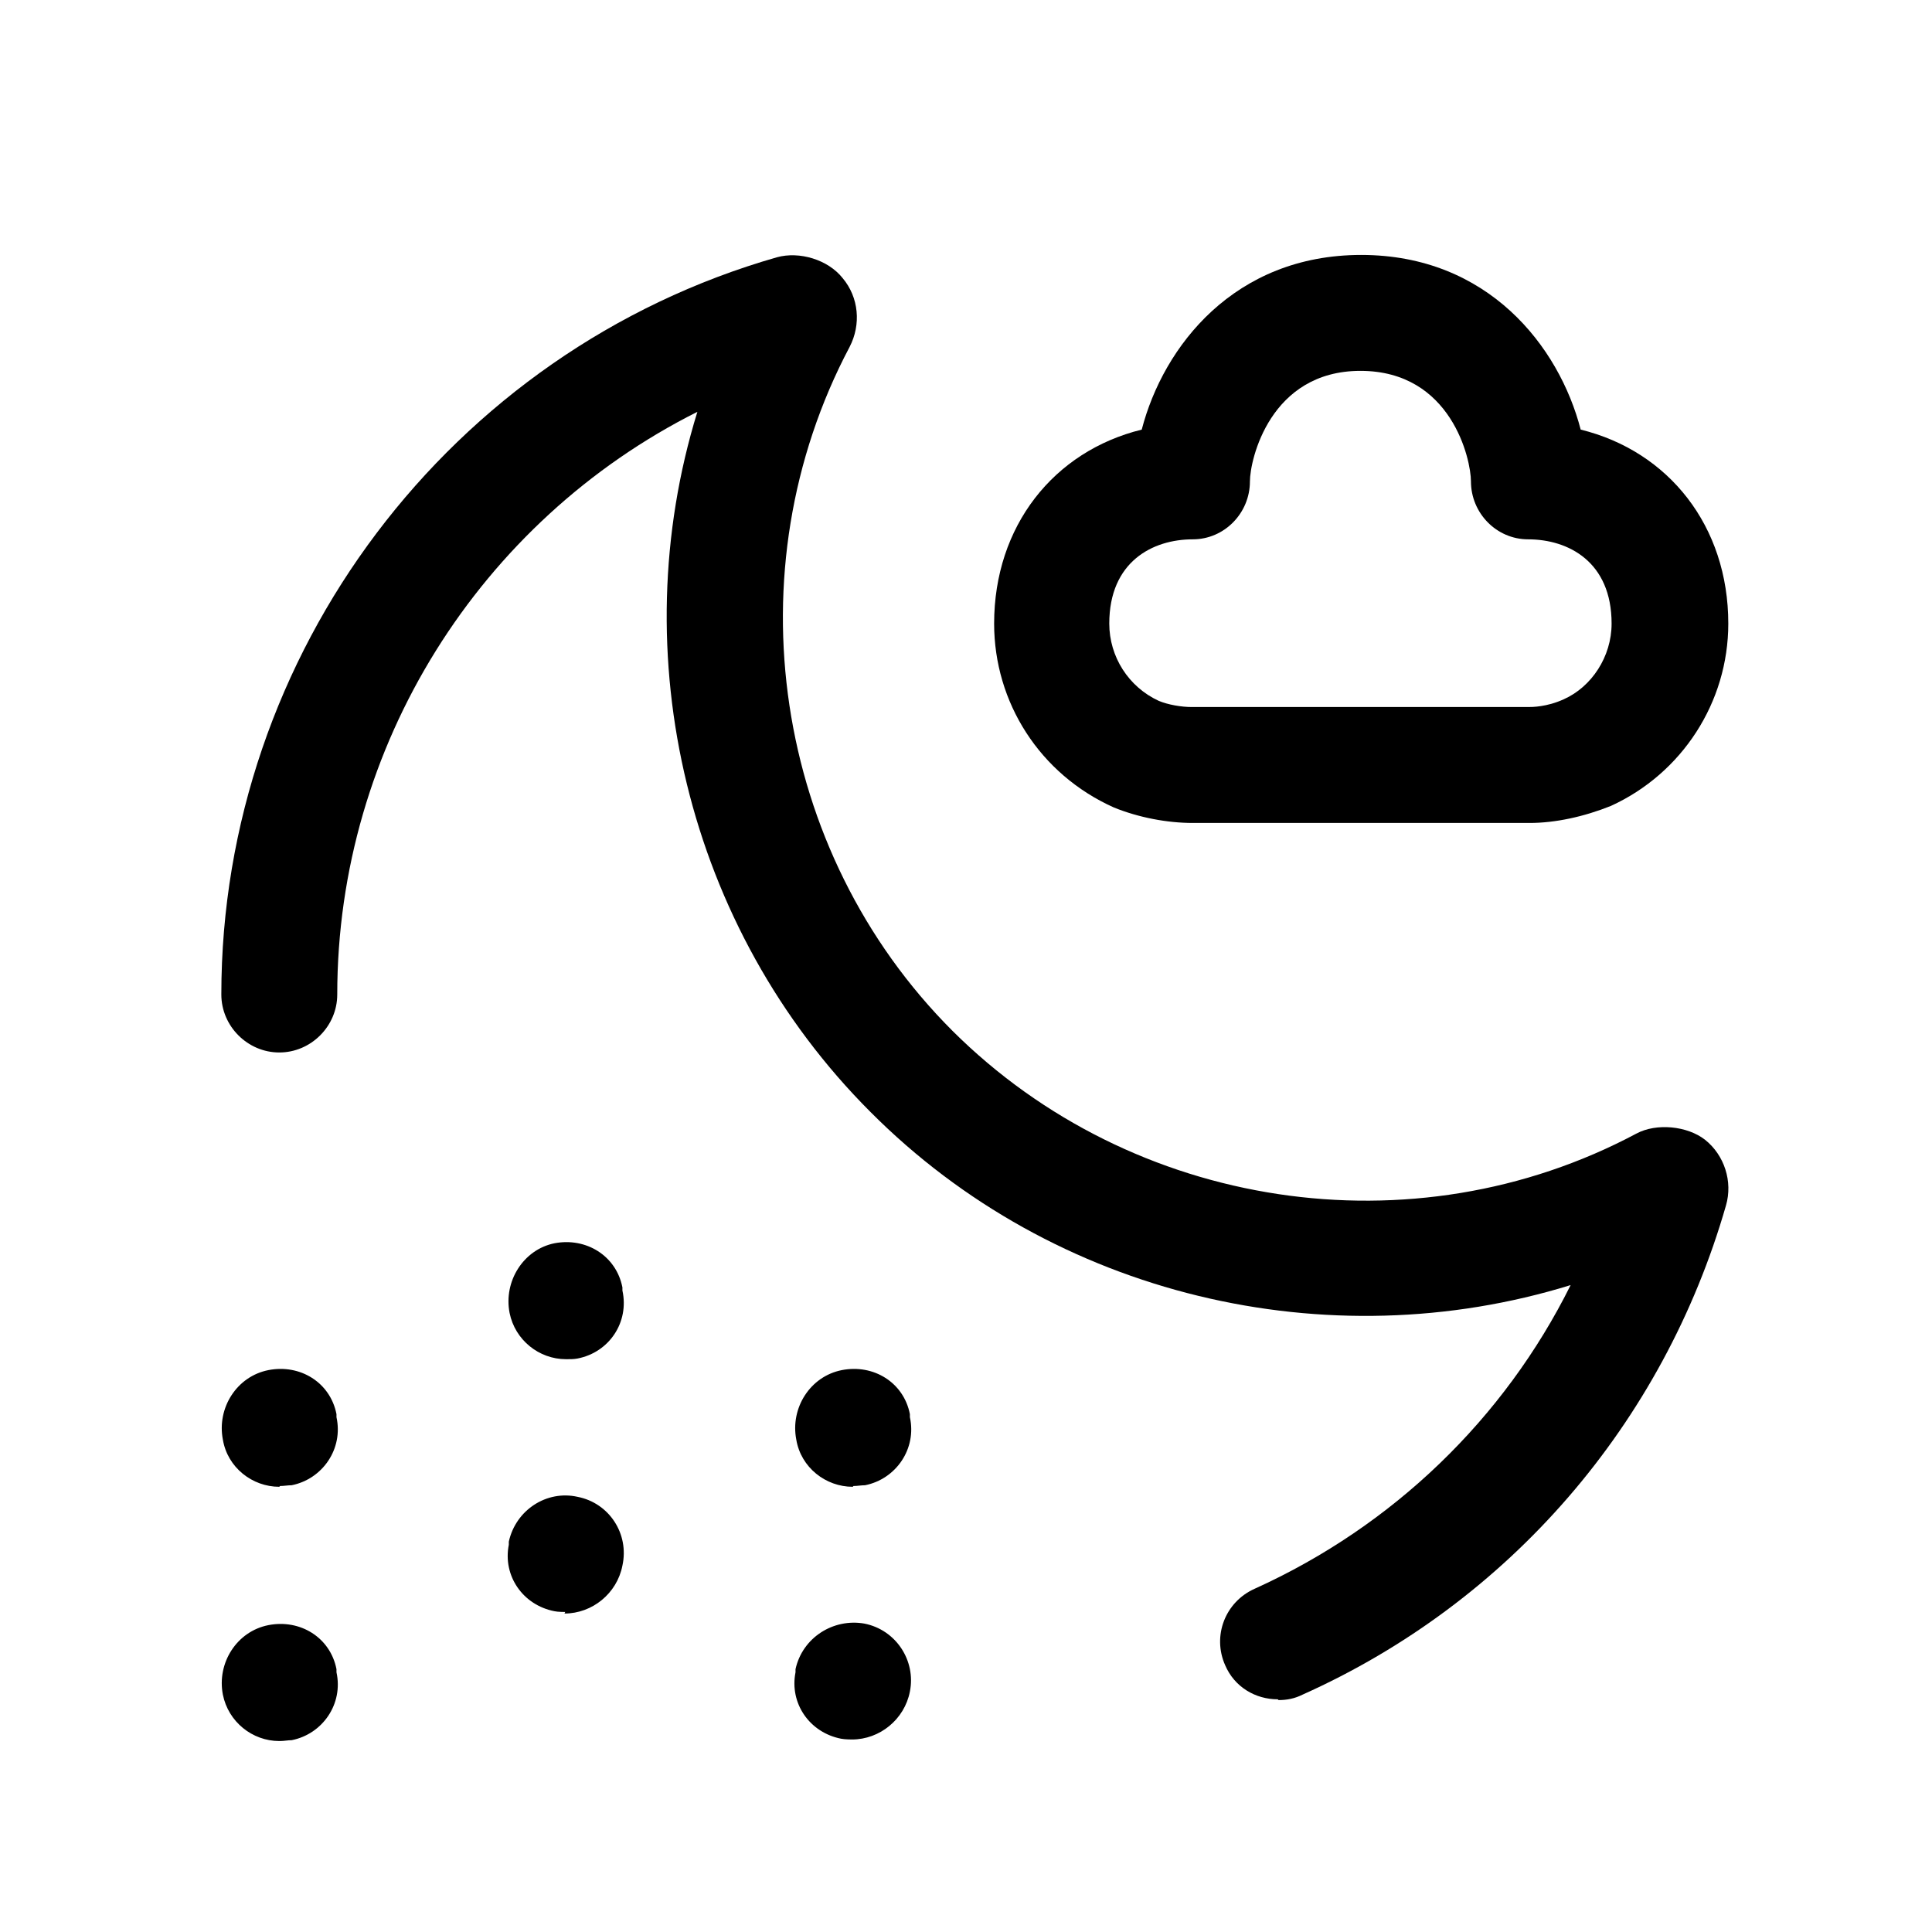 <svg width="25" height="25" viewBox="0 0 25 25" fill="none" xmlns="http://www.w3.org/2000/svg">
<path d="M16.534 21.989C16.244 21.989 15.974 21.829 15.854 21.549C15.684 21.169 15.854 20.729 16.234 20.559C18.024 19.749 19.464 18.359 20.324 16.629C17.184 17.599 13.644 16.779 11.264 14.389C8.884 12.009 8.054 8.469 9.024 5.329C6.214 6.739 4.364 9.649 4.364 12.869C4.364 13.279 4.024 13.619 3.614 13.619C3.204 13.619 2.864 13.279 2.864 12.869C2.864 8.459 5.824 4.539 10.054 3.329C10.344 3.249 10.714 3.359 10.904 3.599C11.114 3.849 11.144 4.199 10.994 4.489C9.464 7.379 10.004 11.018 12.324 13.338C14.654 15.659 18.284 16.209 21.174 14.669C21.434 14.529 21.834 14.569 22.064 14.749C22.314 14.949 22.424 15.289 22.334 15.599C21.524 18.419 19.534 20.729 16.854 21.929C16.754 21.979 16.654 21.999 16.544 21.999L16.534 21.989Z" fill="black"/>
<path d="M19.784 10.649H15.434C15.104 10.649 14.734 10.579 14.414 10.449C13.454 10.019 12.864 9.089 12.864 8.069C12.864 6.809 13.634 5.839 14.774 5.559C15.054 4.479 15.974 3.299 17.614 3.299C19.254 3.299 20.174 4.479 20.454 5.559C21.594 5.839 22.364 6.809 22.364 8.069C22.364 9.089 21.764 10.009 20.844 10.429C20.494 10.569 20.124 10.649 19.794 10.649H19.784ZM17.604 4.799C16.434 4.799 16.174 5.949 16.174 6.229C16.174 6.639 15.844 6.979 15.434 6.979C14.914 6.979 14.354 7.269 14.354 8.069C14.354 8.499 14.604 8.889 14.994 9.069C15.114 9.119 15.284 9.149 15.424 9.149H19.774C19.824 9.149 20.014 9.149 20.234 9.049C20.594 8.889 20.854 8.499 20.854 8.069C20.854 7.269 20.294 6.979 19.774 6.979C19.364 6.979 19.034 6.639 19.034 6.229C19.034 5.949 18.784 4.799 17.604 4.799Z" fill="black"/>
<path d="M3.614 22.529C3.264 22.529 2.954 22.279 2.884 21.929C2.804 21.519 3.064 21.109 3.474 21.029C3.884 20.949 4.274 21.189 4.354 21.599V21.639C4.444 22.049 4.174 22.439 3.774 22.518C3.724 22.518 3.674 22.529 3.624 22.529H3.614ZM11.024 22.509C11.024 22.509 10.934 22.509 10.884 22.499C10.474 22.419 10.214 22.039 10.294 21.639V21.599C10.384 21.189 10.784 20.939 11.184 21.009C11.594 21.089 11.854 21.489 11.774 21.889C11.704 22.249 11.384 22.509 11.024 22.509ZM7.314 20.859C7.314 20.859 7.214 20.859 7.174 20.849C6.764 20.769 6.504 20.389 6.584 19.989V19.949C6.674 19.539 7.074 19.279 7.474 19.369C7.884 19.449 8.144 19.849 8.054 20.259C7.984 20.619 7.664 20.879 7.304 20.879L7.314 20.859ZM11.034 19.239C10.684 19.239 10.364 18.989 10.304 18.629C10.224 18.219 10.484 17.809 10.894 17.729C11.304 17.649 11.694 17.889 11.774 18.299V18.338C11.864 18.748 11.594 19.139 11.194 19.219C11.144 19.219 11.094 19.229 11.044 19.229L11.034 19.239ZM3.614 19.239C3.264 19.239 2.944 18.989 2.884 18.629C2.804 18.219 3.064 17.809 3.474 17.729C3.884 17.649 4.274 17.889 4.354 18.299V18.338C4.444 18.748 4.174 19.139 3.774 19.219C3.724 19.219 3.674 19.229 3.624 19.229L3.614 19.239ZM7.324 17.588C6.974 17.588 6.664 17.339 6.594 16.989C6.514 16.579 6.774 16.169 7.174 16.088C7.584 16.009 7.974 16.249 8.054 16.659V16.699C8.144 17.109 7.884 17.499 7.474 17.579C7.424 17.589 7.374 17.588 7.324 17.588Z" fill="black"/>
</svg>